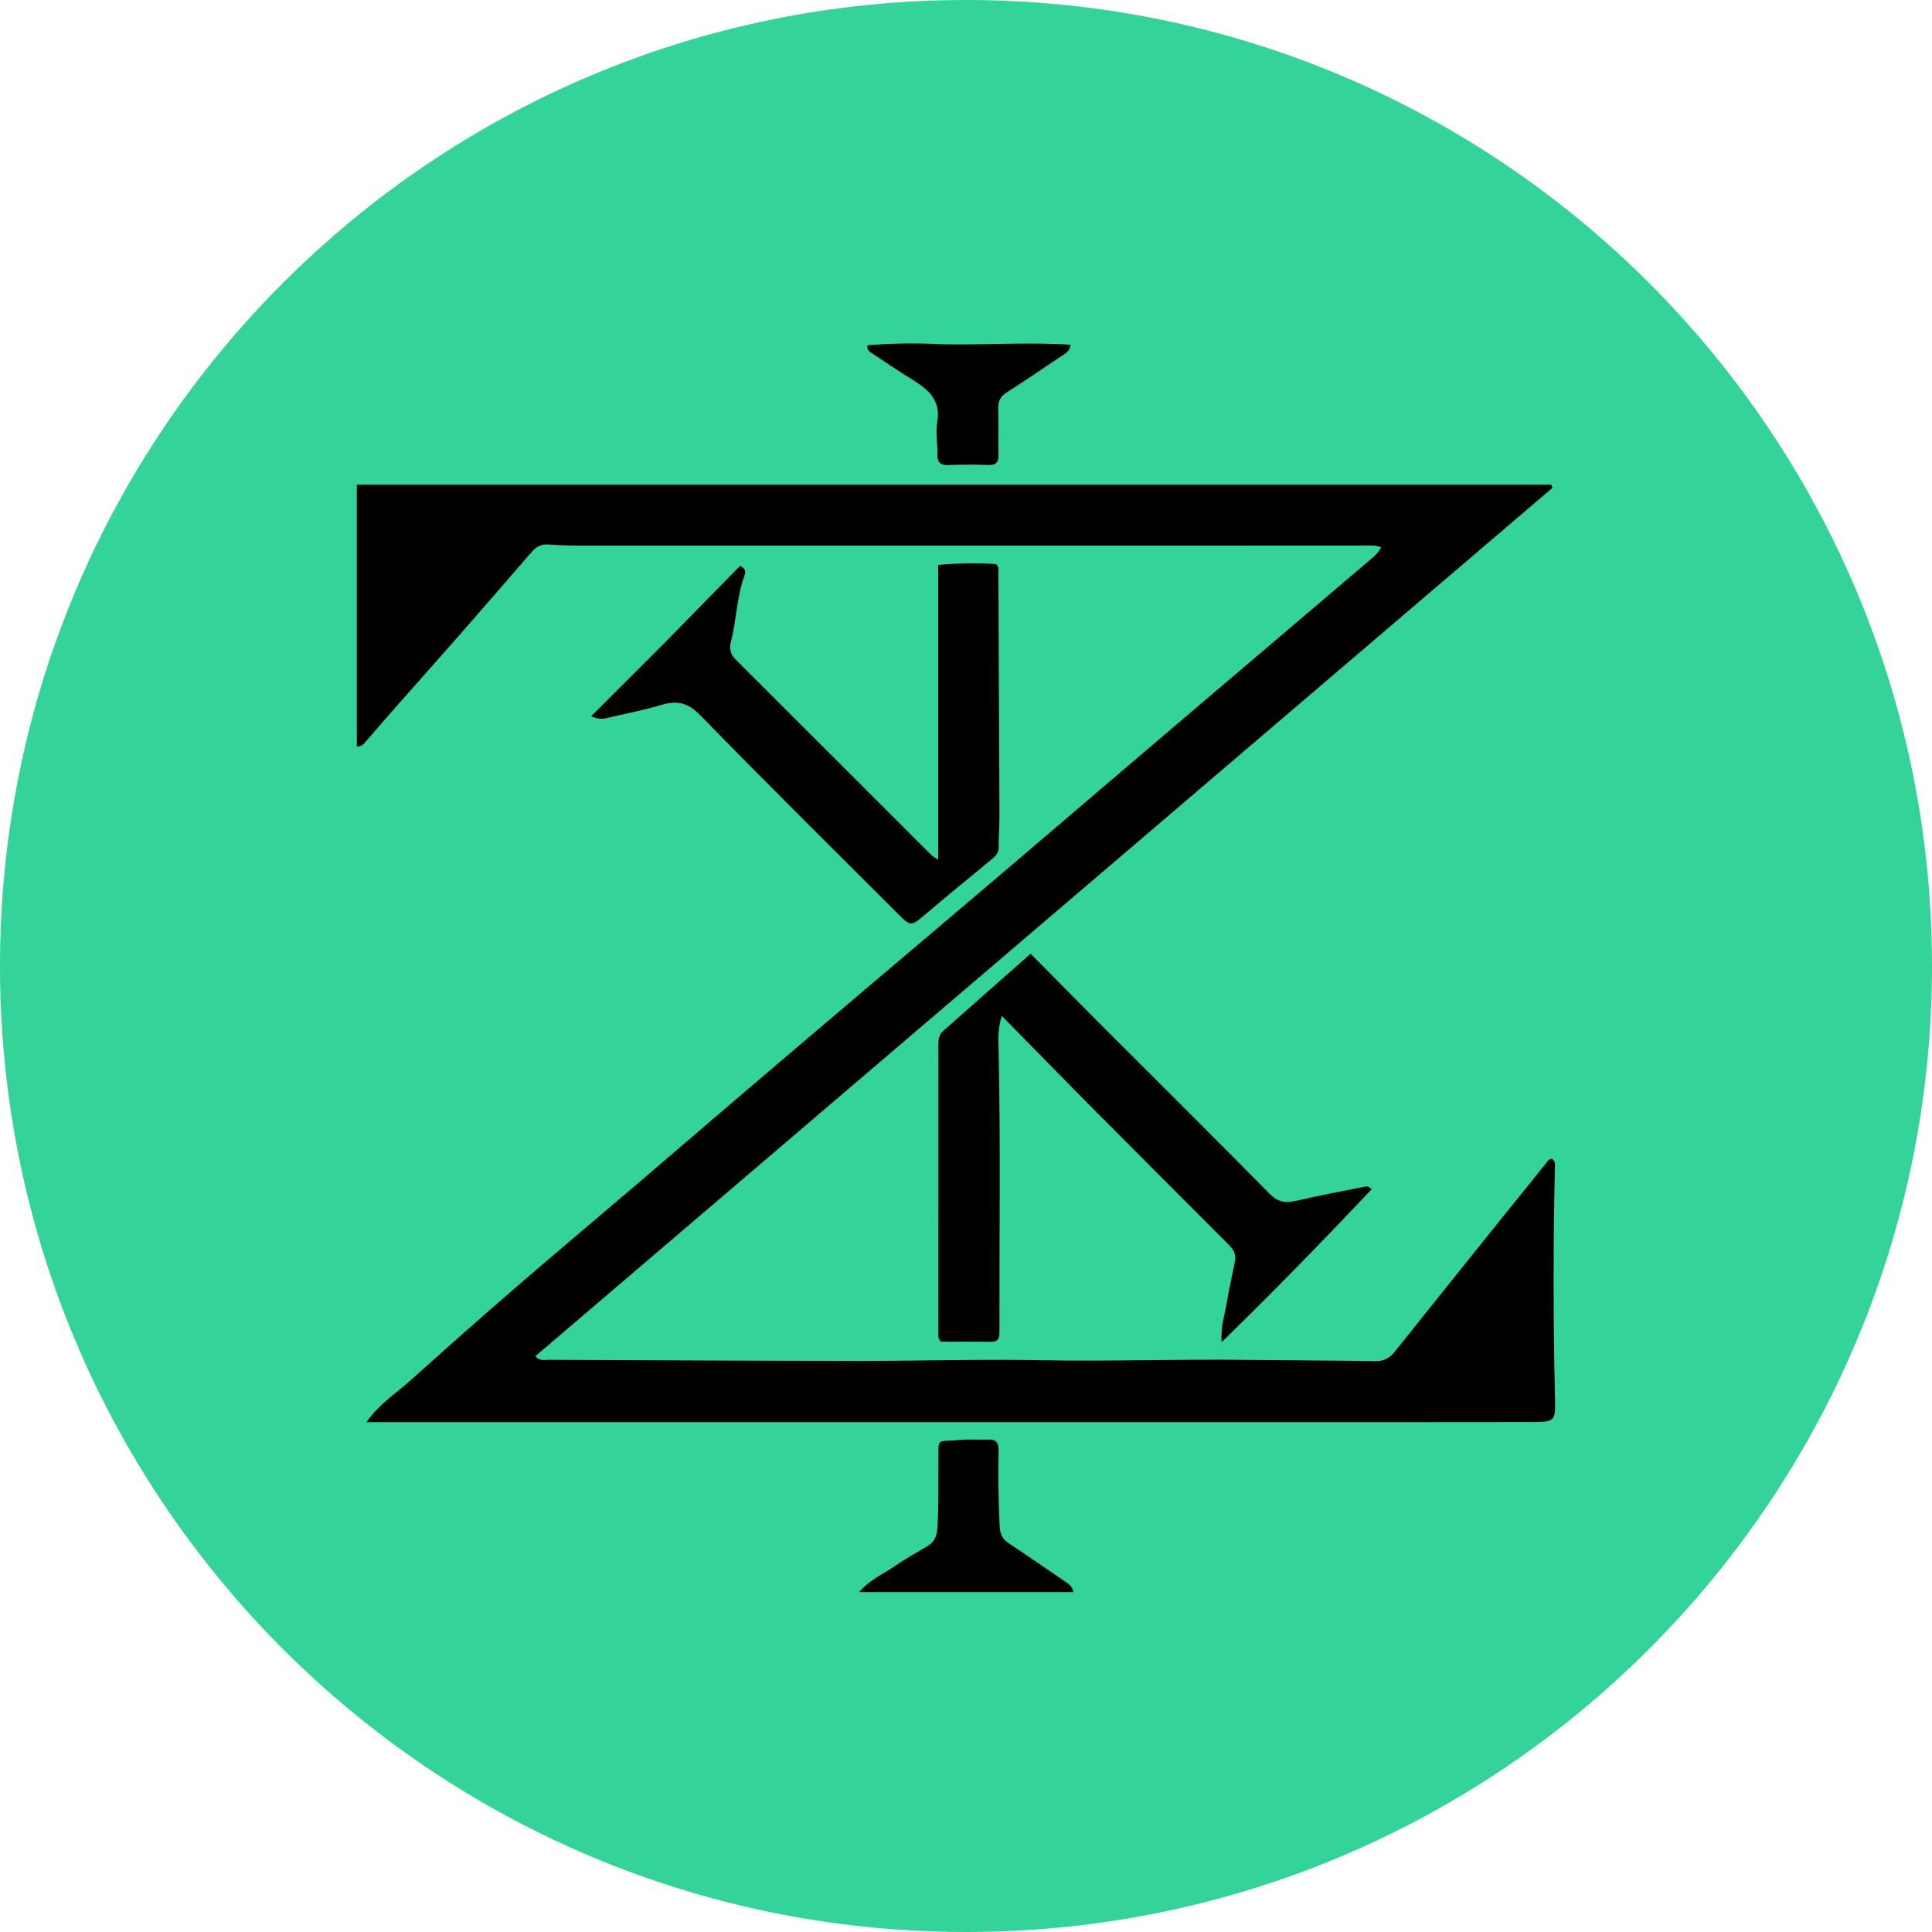 <?xml version="1.0" encoding="UTF-8"?>
<svg xmlns="http://www.w3.org/2000/svg" xmlns:xlink="http://www.w3.org/1999/xlink" width="200px" height="200px" viewBox="0 0 200 200" version="1.1">
<g id="surface1">
<path style=" stroke:none;fill-rule:nonzero;fill:rgb(20.392%,82.745%,60%);fill-opacity:1;" d="M 200 100 C 200 155.227 155.227 200 100 200 C 44.773 200 0 155.227 0 100 C 0 44.773 44.773 0 100 0 C 155.227 0 200 44.773 200 100 Z M 200 100 "/>
<path style=" stroke:none;fill-rule:nonzero;fill:rgb(0%,0%,0%);fill-opacity:1;" d="M 113.25 147.219 C 88.152 147.219 63.176 147.219 37.938 147.219 C 39.293 145.289 41.012 144.238 42.469 142.926 C 45.961 139.789 49.469 136.664 53.02 133.594 C 57.352 129.848 61.742 126.164 66.102 122.445 C 69.703 119.367 73.293 116.273 76.895 113.199 C 81.254 109.48 85.621 105.77 89.992 102.059 C 94.434 98.289 98.887 94.535 103.32 90.758 C 109.59 85.422 115.84 80.066 122.109 74.73 C 128.566 69.23 135.035 63.75 141.488 58.246 C 142.012 57.797 142.605 57.391 142.977 56.648 C 142.297 56.391 141.633 56.477 140.992 56.477 C 114.074 56.477 87.16 56.48 60.246 56.48 C 59.121 56.48 57.996 56.457 56.875 56.371 C 56.141 56.312 55.578 56.52 55.105 57.066 C 52.523 60.043 49.945 63.023 47.348 65.988 C 45.27 68.363 43.16 70.711 41.074 73.078 C 40.004 74.289 38.953 75.52 37.887 76.738 C 37.672 76.984 37.496 77.293 36.938 77.273 C 36.938 68.285 36.938 59.289 36.938 50.176 C 78.184 50.176 119.383 50.176 160.578 50.176 C 160.625 50.281 160.672 50.387 160.723 50.492 C 125.625 80.453 90.527 110.418 55.418 140.395 C 55.863 140.926 56.355 140.77 56.781 140.77 C 67.531 140.816 78.277 140.875 89.027 140.883 C 95.277 140.887 101.527 140.691 107.773 140.812 C 114.812 140.949 121.852 140.688 128.887 140.777 C 133.387 140.832 137.887 140.836 142.383 140.906 C 143.277 140.922 143.867 140.574 144.398 139.914 C 148 135.398 151.617 130.898 155.23 126.395 C 156.82 124.418 158.414 122.449 160.004 120.477 C 160.184 120.254 160.305 119.965 160.668 119.961 C 161.047 120.215 160.965 120.613 160.957 120.977 C 160.789 128.848 160.785 136.719 160.969 144.586 C 161.027 147.172 161.055 147.207 158.371 147.211 C 148.746 147.23 139.121 147.219 129.496 147.223 C 124.125 147.223 118.75 147.223 113.25 147.219 Z M 113.25 147.219 "/>
<path style=" stroke:none;fill-rule:nonzero;fill:rgb(0%,0%,0%);fill-opacity:1;" d="M 112.07 113.68 C 109.301 110.863 106.598 108.109 103.703 105.164 C 103.23 106.691 103.359 107.887 103.383 109.062 C 103.582 118.641 103.441 128.219 103.465 137.797 C 103.465 138.355 103.453 138.906 102.637 138.898 C 100.855 138.879 99.07 138.891 97.422 138.891 C 97.066 138.559 97.141 138.297 97.141 138.055 C 97.141 128.227 97.145 118.398 97.148 108.566 C 97.148 107.906 97.062 107.23 97.648 106.715 C 100.633 104.09 103.605 101.453 106.691 98.727 C 109.047 101.109 111.32 103.422 113.609 105.719 C 119.555 111.668 125.531 117.59 131.434 123.586 C 132.336 124.504 133.148 124.551 134.266 124.293 C 136.668 123.734 139.094 123.281 141.512 122.801 C 141.598 122.785 141.715 122.914 142.02 123.09 C 136.98 128.422 131.922 133.625 126.469 138.938 C 126.332 137.301 126.801 136.105 126.992 134.891 C 127.223 133.426 127.578 131.984 127.852 130.527 C 127.973 129.867 127.703 129.352 127.215 128.867 C 122.176 123.836 117.156 118.789 112.07 113.68 Z M 112.07 113.68 "/>
<path style=" stroke:none;fill-rule:nonzero;fill:rgb(0%,0%,0%);fill-opacity:1;" d="M 68.676 66.676 C 71.383 63.914 74.027 61.215 76.617 58.574 C 77.281 58.891 77.172 59.312 77.082 59.559 C 76.254 61.777 76.258 64.164 75.664 66.43 C 75.488 67.098 75.59 67.715 76.141 68.262 C 82.895 74.992 89.633 81.742 96.383 88.484 C 96.52 88.625 96.703 88.719 97.117 89.012 C 97.117 78.699 97.117 68.617 97.117 58.484 C 99.266 58.297 101.203 58.258 103.098 58.395 C 103.387 58.605 103.348 58.863 103.352 59.109 C 103.391 67.566 103.434 76.02 103.465 84.477 C 103.469 85.559 103.367 86.641 103.383 87.719 C 103.391 88.371 102.984 88.684 102.566 89.031 C 100.27 90.934 97.949 92.82 95.676 94.75 C 94.363 95.867 94.254 95.898 93.055 94.695 C 86.195 87.832 79.285 81.016 72.512 74.062 C 71.227 72.742 70.098 72.484 68.457 72.973 C 66.57 73.535 64.629 73.914 62.707 74.352 C 62.305 74.445 61.887 74.434 61.191 74.152 C 63.727 71.617 66.168 69.176 68.676 66.676 Z M 68.676 66.676 "/>
<path style=" stroke:none;fill-rule:nonzero;fill:rgb(0%,0%,0%);fill-opacity:1;" d="M 97.148 151.551 C 97.18 148.664 96.832 149.312 99.363 149.062 C 100.312 148.969 101.277 149.062 102.234 149.023 C 103.074 148.988 103.398 149.281 103.375 150.184 C 103.305 152.801 103.359 155.422 103.488 158.039 C 103.527 158.84 103.793 159.34 104.445 159.773 C 106.453 161.102 108.426 162.48 110.422 163.828 C 110.738 164.047 111.016 164.27 111.109 164.816 C 103.793 164.816 96.527 164.816 88.93 164.816 C 90.105 163.484 91.434 162.953 92.562 162.168 C 93.656 161.414 94.816 160.754 95.965 160.086 C 96.672 159.672 96.961 159.133 97.027 158.281 C 97.191 156.074 97.117 153.871 97.148 151.551 Z M 97.148 151.551 "/>
<path style=" stroke:none;fill-rule:nonzero;fill:rgb(0%,0%,0%);fill-opacity:1;" d="M 97.781 35.645 C 102.195 35.715 106.496 35.406 110.824 35.688 C 110.75 36.41 110.258 36.609 109.855 36.879 C 107.996 38.125 106.145 39.395 104.254 40.598 C 103.57 41.031 103.309 41.543 103.336 42.34 C 103.383 43.918 103.324 45.5 103.363 47.082 C 103.383 47.898 103.086 48.176 102.266 48.137 C 100.895 48.078 99.52 48.102 98.148 48.141 C 97.348 48.164 97.023 47.852 97.043 47.043 C 97.066 45.926 96.84 44.773 97.027 43.688 C 97.426 41.398 96.066 40.301 94.422 39.281 C 92.977 38.383 91.562 37.43 90.145 36.492 C 89.938 36.355 89.742 36.188 89.789 35.75 C 92.395 35.516 95.023 35.512 97.781 35.645 Z M 97.781 35.645 "/>
</g>
</svg>
